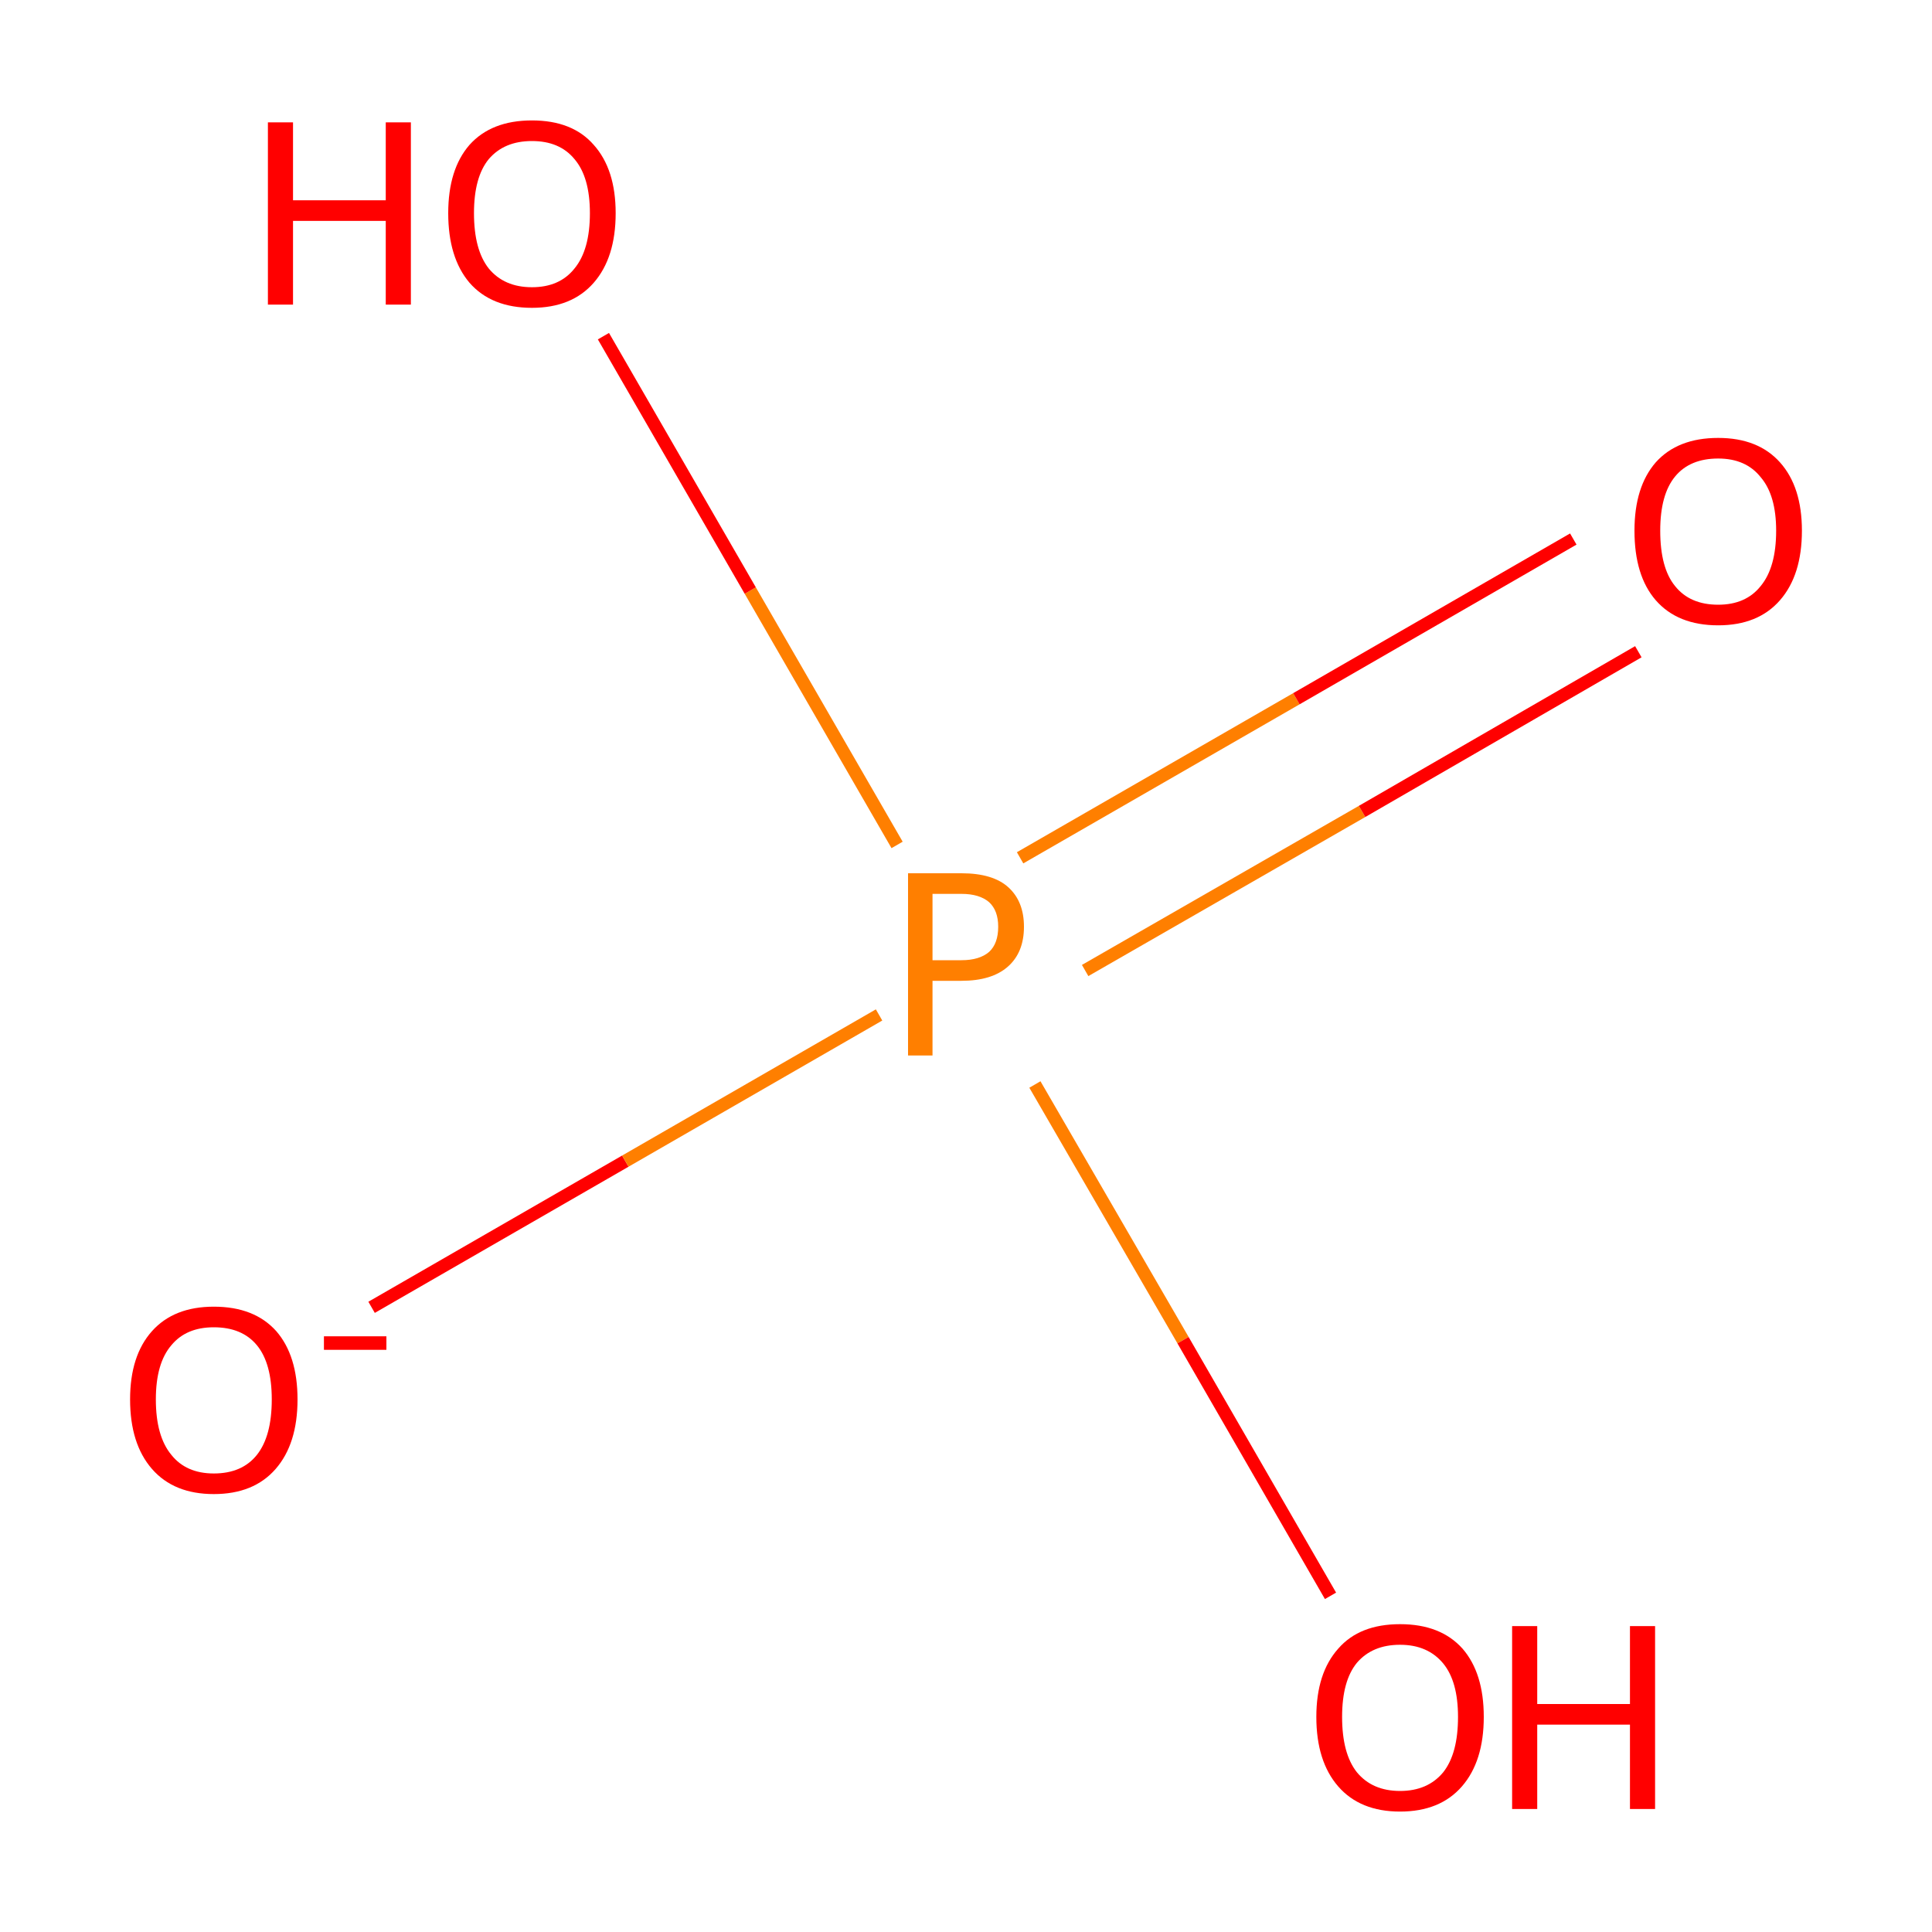 <?xml version='1.0' encoding='iso-8859-1'?>
<svg version='1.1' baseProfile='full'
              xmlns='http://www.w3.org/2000/svg'
                      xmlns:rdkit='http://www.rdkit.org/xml'
                      xmlns:xlink='http://www.w3.org/1999/xlink'
                  xml:space='preserve'
width='300px' height='300px' viewBox='0 0 300 300'>
<!-- END OF HEADER -->
<rect style='opacity:1.0;fill:#FFFFFF;stroke:none' width='300.0' height='300.0' x='0.0' y='0.0'> </rect>
<path class='bond-0 atom-0 atom-1' d='M 57.7,203.0 L 97.1,180.3' style='fill:none;fill-rule:evenodd;stroke:#FF0000;stroke-width:2.0px;stroke-linecap:butt;stroke-linejoin:miter;stroke-opacity:1' />
<path class='bond-0 atom-0 atom-1' d='M 97.1,180.3 L 136.5,157.6' style='fill:none;fill-rule:evenodd;stroke:#FF7F00;stroke-width:2.0px;stroke-linecap:butt;stroke-linejoin:miter;stroke-opacity:1' />
<path class='bond-1 atom-1 atom-2' d='M 168.5,150.7 L 211.5,126.0' style='fill:none;fill-rule:evenodd;stroke:#FF7F00;stroke-width:2.0px;stroke-linecap:butt;stroke-linejoin:miter;stroke-opacity:1' />
<path class='bond-1 atom-1 atom-2' d='M 211.5,126.0 L 254.4,101.2' style='fill:none;fill-rule:evenodd;stroke:#FF0000;stroke-width:2.0px;stroke-linecap:butt;stroke-linejoin:miter;stroke-opacity:1' />
<path class='bond-1 atom-1 atom-2' d='M 158.4,133.2 L 201.3,108.5' style='fill:none;fill-rule:evenodd;stroke:#FF7F00;stroke-width:2.0px;stroke-linecap:butt;stroke-linejoin:miter;stroke-opacity:1' />
<path class='bond-1 atom-1 atom-2' d='M 201.3,108.5 L 244.3,83.7' style='fill:none;fill-rule:evenodd;stroke:#FF0000;stroke-width:2.0px;stroke-linecap:butt;stroke-linejoin:miter;stroke-opacity:1' />
<path class='bond-2 atom-1 atom-3' d='M 160.7,168.4 L 183.7,208.1' style='fill:none;fill-rule:evenodd;stroke:#FF7F00;stroke-width:2.0px;stroke-linecap:butt;stroke-linejoin:miter;stroke-opacity:1' />
<path class='bond-2 atom-1 atom-3' d='M 183.7,208.1 L 206.6,247.8' style='fill:none;fill-rule:evenodd;stroke:#FF0000;stroke-width:2.0px;stroke-linecap:butt;stroke-linejoin:miter;stroke-opacity:1' />
<path class='bond-3 atom-1 atom-4' d='M 139.3,131.2 L 116.5,91.7' style='fill:none;fill-rule:evenodd;stroke:#FF7F00;stroke-width:2.0px;stroke-linecap:butt;stroke-linejoin:miter;stroke-opacity:1' />
<path class='bond-3 atom-1 atom-4' d='M 116.5,91.7 L 93.7,52.2' style='fill:none;fill-rule:evenodd;stroke:#FF0000;stroke-width:2.0px;stroke-linecap:butt;stroke-linejoin:miter;stroke-opacity:1' />
<path class='atom-0' d='M 20.2 217.3
Q 20.2 210.5, 23.6 206.7
Q 27.0 202.9, 33.2 202.9
Q 39.5 202.9, 42.9 206.7
Q 46.2 210.5, 46.2 217.3
Q 46.2 224.2, 42.8 228.1
Q 39.4 232.0, 33.2 232.0
Q 27.0 232.0, 23.6 228.1
Q 20.2 224.2, 20.2 217.3
M 33.2 228.8
Q 37.6 228.8, 39.9 225.9
Q 42.2 223.0, 42.2 217.3
Q 42.2 211.7, 39.9 208.9
Q 37.6 206.1, 33.2 206.1
Q 28.9 206.1, 26.6 208.9
Q 24.2 211.7, 24.2 217.3
Q 24.2 223.0, 26.6 225.9
Q 28.9 228.8, 33.2 228.8
' fill='#FF0000'/>
<path class='atom-0' d='M 50.3 207.5
L 60.0 207.5
L 60.0 209.6
L 50.3 209.6
L 50.3 207.5
' fill='#FF0000'/>
<path class='atom-1' d='M 149.3 135.6
Q 154.2 135.6, 156.6 137.8
Q 159.0 140.0, 159.0 143.9
Q 159.0 147.9, 156.5 150.1
Q 154.0 152.3, 149.3 152.3
L 144.8 152.3
L 144.8 163.9
L 141.0 163.9
L 141.0 135.6
L 149.3 135.6
M 149.3 149.1
Q 152.1 149.1, 153.6 147.8
Q 155.0 146.5, 155.0 143.9
Q 155.0 141.4, 153.6 140.1
Q 152.1 138.8, 149.3 138.8
L 144.8 138.8
L 144.8 149.1
L 149.3 149.1
' fill='#FF7F00'/>
<path class='atom-2' d='M 253.8 82.4
Q 253.8 75.6, 257.1 71.8
Q 260.5 68.0, 266.8 68.0
Q 273.0 68.0, 276.4 71.8
Q 279.8 75.6, 279.8 82.4
Q 279.8 89.3, 276.4 93.2
Q 273.0 97.1, 266.8 97.1
Q 260.5 97.1, 257.1 93.2
Q 253.8 89.4, 253.8 82.4
M 266.8 93.9
Q 271.1 93.9, 273.4 91.0
Q 275.8 88.1, 275.8 82.4
Q 275.8 76.9, 273.4 74.1
Q 271.1 71.2, 266.8 71.2
Q 262.4 71.2, 260.1 74.0
Q 257.8 76.8, 257.8 82.4
Q 257.8 88.2, 260.1 91.0
Q 262.4 93.9, 266.8 93.9
' fill='#FF0000'/>
<path class='atom-3' d='M 204.4 266.6
Q 204.4 259.8, 207.8 256.0
Q 211.1 252.2, 217.4 252.2
Q 223.7 252.2, 227.1 256.0
Q 230.4 259.8, 230.4 266.6
Q 230.4 273.5, 227.0 277.4
Q 223.6 281.3, 217.4 281.3
Q 211.2 281.3, 207.8 277.4
Q 204.4 273.5, 204.4 266.6
M 217.4 278.1
Q 221.7 278.1, 224.1 275.2
Q 226.4 272.3, 226.4 266.6
Q 226.4 261.1, 224.1 258.3
Q 221.7 255.4, 217.4 255.4
Q 213.1 255.4, 210.7 258.2
Q 208.4 261.0, 208.4 266.6
Q 208.4 272.3, 210.7 275.2
Q 213.1 278.1, 217.4 278.1
' fill='#FF0000'/>
<path class='atom-3' d='M 234.8 252.5
L 238.7 252.5
L 238.7 264.6
L 253.1 264.6
L 253.1 252.5
L 257.0 252.5
L 257.0 280.9
L 253.1 280.9
L 253.1 267.8
L 238.7 267.8
L 238.7 280.9
L 234.8 280.9
L 234.8 252.5
' fill='#FF0000'/>
<path class='atom-4' d='M 41.6 19.0
L 45.5 19.0
L 45.5 31.1
L 59.9 31.1
L 59.9 19.0
L 63.8 19.0
L 63.8 47.3
L 59.9 47.3
L 59.9 34.3
L 45.5 34.3
L 45.5 47.3
L 41.6 47.3
L 41.6 19.0
' fill='#FF0000'/>
<path class='atom-4' d='M 69.6 33.1
Q 69.6 26.3, 72.9 22.5
Q 76.3 18.7, 82.6 18.7
Q 88.9 18.7, 92.2 22.5
Q 95.6 26.3, 95.6 33.1
Q 95.6 40.0, 92.2 43.9
Q 88.8 47.8, 82.6 47.8
Q 76.3 47.8, 72.9 43.9
Q 69.6 40.0, 69.6 33.1
M 82.6 44.6
Q 86.9 44.6, 89.2 41.7
Q 91.6 38.8, 91.6 33.1
Q 91.6 27.5, 89.2 24.7
Q 86.9 21.9, 82.6 21.9
Q 78.3 21.9, 75.9 24.7
Q 73.6 27.5, 73.6 33.1
Q 73.6 38.8, 75.9 41.7
Q 78.3 44.6, 82.6 44.6
' fill='#FF0000'/>
</svg>
